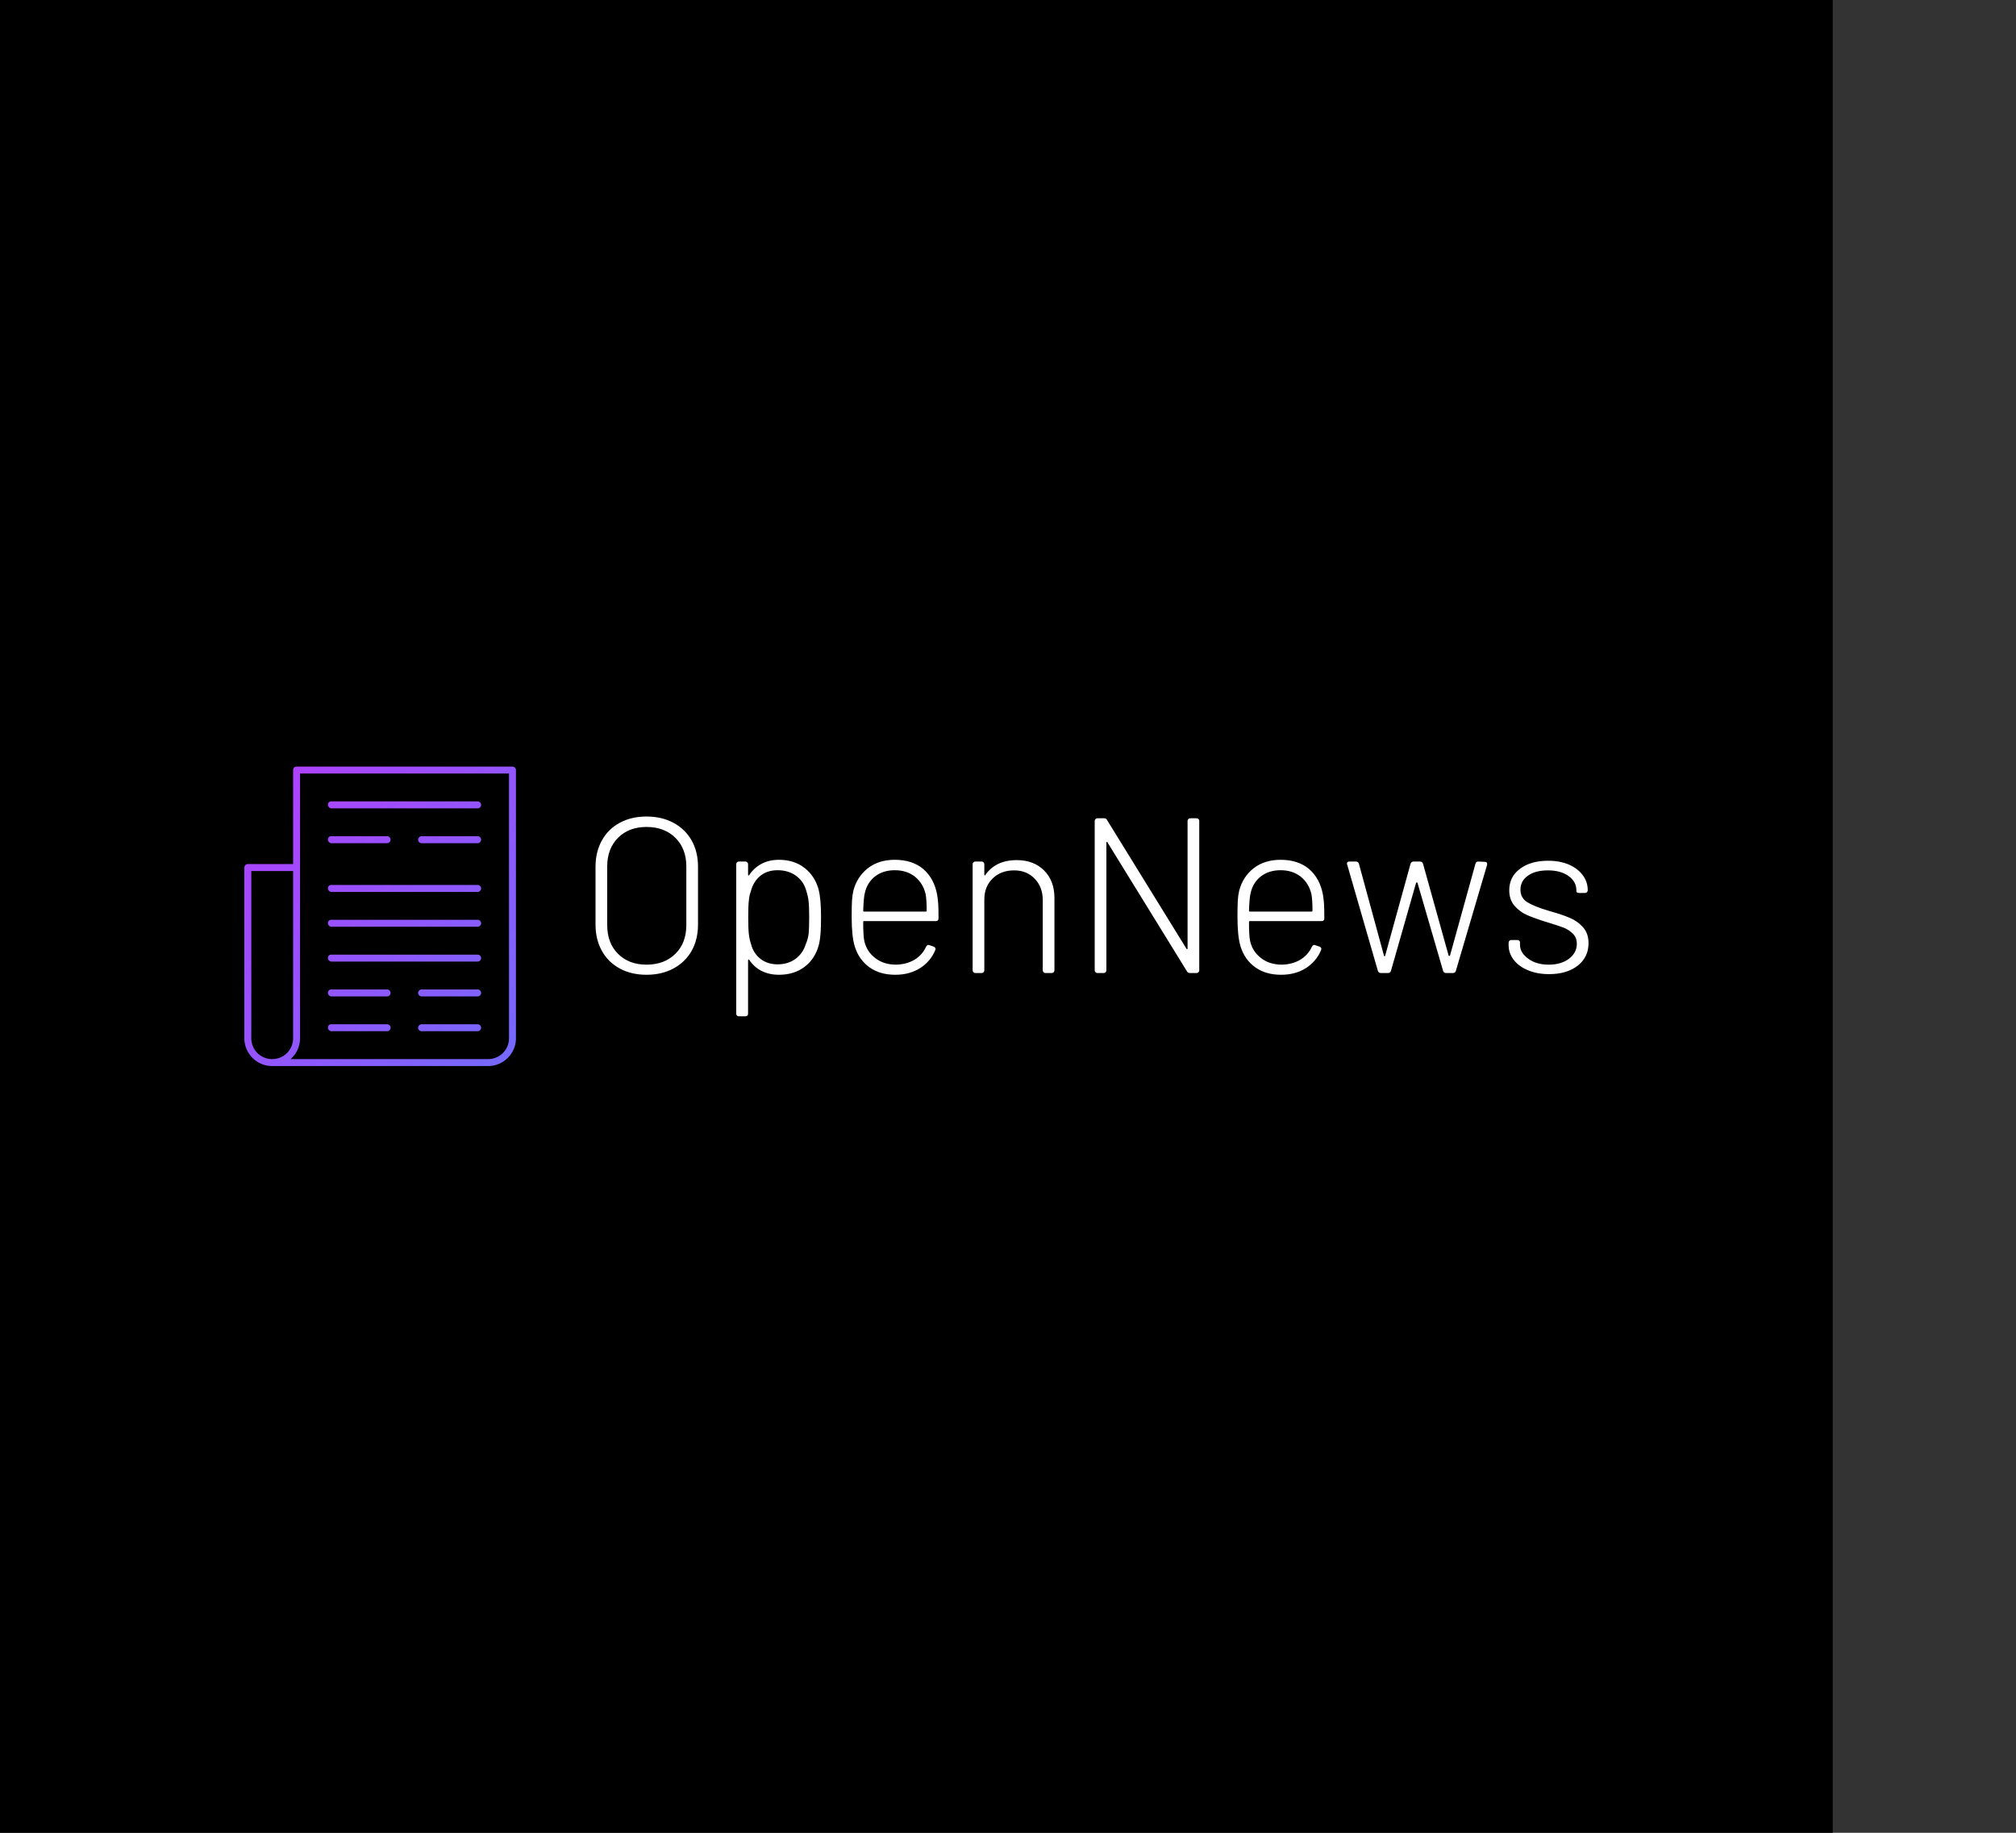 <svg data-v-fde0c5aa="" xmlns="http://www.w3.org/2000/svg" viewBox="0 0 330 300" class="iconLeft"><rect x="0" y="0" width="330" height="300" fill="#333333" stroke="none"/><!----><defs data-v-fde0c5aa=""><!----></defs><rect data-v-fde0c5aa="" fill="#000000" x="0" y="0" width="300px" height="300px" class="logo-background-square"></rect><defs data-v-fde0c5aa=""><!----></defs><g data-v-fde0c5aa="" id="4a4d3302-a4a6-463c-84d9-8de11ca8176d" fill="#FFFFFF" transform="matrix(2.585,0,0,2.585,94.612,123.081)"><path d="M4.34 14.11L4.34 14.11Q3.37 14.11 2.64 13.71L2.64 13.71L2.64 13.71Q1.90 13.31 1.51 12.59L1.51 12.59L1.51 12.59Q1.11 11.87 1.11 10.93L1.11 10.93L1.11 7.27L1.11 7.27Q1.11 6.33 1.51 5.61L1.51 5.61L1.51 5.61Q1.90 4.89 2.64 4.49L2.64 4.49L2.64 4.49Q3.37 4.09 4.34 4.09L4.34 4.09L4.34 4.09Q5.31 4.09 6.05 4.49L6.05 4.49L6.05 4.49Q6.79 4.89 7.20 5.61L7.20 5.61L7.20 5.61Q7.60 6.33 7.60 7.27L7.60 7.27L7.60 10.93L7.60 10.93Q7.60 11.87 7.20 12.59L7.20 12.59L7.20 12.59Q6.79 13.31 6.05 13.71L6.05 13.71L6.05 13.71Q5.31 14.11 4.34 14.11L4.34 14.11ZM4.34 13.47L4.34 13.47Q5.47 13.47 6.17 12.78L6.17 12.78L6.17 12.78Q6.86 12.10 6.86 10.96L6.86 10.96L6.86 7.25L6.86 7.25Q6.86 6.13 6.17 5.44L6.17 5.44L6.17 5.44Q5.47 4.75 4.34 4.75L4.34 4.75L4.34 4.75Q3.22 4.75 2.53 5.44L2.53 5.44L2.53 5.44Q1.85 6.13 1.85 7.25L1.85 7.25L1.85 10.96L1.85 10.96Q1.85 12.10 2.53 12.78L2.53 12.78L2.53 12.78Q3.22 13.47 4.34 13.47L4.34 13.47ZM15.23 8.69L15.23 8.69Q15.39 9.28 15.39 10.46L15.39 10.46L15.39 10.46Q15.39 11.09 15.36 11.49L15.36 11.49L15.36 11.49Q15.33 11.90 15.25 12.22L15.25 12.22L15.25 12.22Q15.02 13.09 14.36 13.60L14.36 13.60L14.36 13.60Q13.69 14.11 12.73 14.11L12.73 14.11L12.73 14.11Q12.11 14.11 11.63 13.87L11.63 13.87L11.63 13.87Q11.14 13.62 10.84 13.16L10.84 13.16L10.84 13.16Q10.82 13.13 10.79 13.15L10.79 13.15L10.79 13.15Q10.77 13.16 10.77 13.19L10.77 13.19L10.77 16.58L10.77 16.58Q10.77 16.65 10.72 16.70L10.72 16.70L10.72 16.70Q10.67 16.74 10.60 16.74L10.60 16.74L10.19 16.74L10.19 16.74Q10.12 16.74 10.07 16.70L10.07 16.70L10.07 16.70Q10.02 16.65 10.02 16.58L10.02 16.58L10.02 7.11L10.02 7.11Q10.02 7.04 10.07 6.99L10.07 6.99L10.07 6.99Q10.12 6.94 10.19 6.94L10.19 6.94L10.60 6.94L10.60 6.94Q10.67 6.94 10.72 6.99L10.72 6.99L10.72 6.99Q10.77 7.04 10.77 7.11L10.77 7.11L10.77 7.77L10.77 7.77Q10.77 7.81 10.79 7.82L10.79 7.82L10.79 7.82Q10.81 7.83 10.84 7.80L10.84 7.80L10.84 7.80Q11.14 7.34 11.63 7.08L11.63 7.08L11.63 7.08Q12.11 6.83 12.73 6.83L12.73 6.83L12.73 6.83Q13.68 6.83 14.34 7.34L14.34 7.34L14.34 7.34Q14.99 7.84 15.23 8.69L15.23 8.69ZM14.42 12.18L14.42 12.18Q14.55 11.89 14.60 11.55L14.60 11.55L14.60 11.55Q14.64 11.21 14.64 10.47L14.64 10.47L14.64 10.47Q14.64 9.77 14.60 9.44L14.60 9.44L14.60 9.44Q14.56 9.11 14.46 8.81L14.46 8.81L14.46 8.81Q14.31 8.22 13.82 7.85L13.82 7.85L13.82 7.85Q13.33 7.49 12.64 7.49L12.64 7.49L12.64 7.49Q11.98 7.49 11.54 7.85L11.54 7.85L11.54 7.85Q11.10 8.22 10.95 8.81L10.95 8.81L10.95 8.81Q10.85 9.07 10.82 9.40L10.82 9.40L10.82 9.40Q10.78 9.73 10.78 10.46L10.78 10.46L10.78 10.46Q10.78 11.20 10.82 11.54L10.82 11.54L10.82 11.54Q10.86 11.89 10.96 12.17L10.96 12.17L10.96 12.17Q11.10 12.74 11.55 13.10L11.55 13.10L11.55 13.10Q12.00 13.45 12.64 13.45L12.64 13.45L12.64 13.45Q13.30 13.45 13.78 13.10L13.78 13.10L13.78 13.10Q14.25 12.74 14.42 12.18L14.42 12.18ZM20.15 13.47L20.15 13.47Q20.83 13.45 21.32 13.15L21.32 13.15L21.32 13.15Q21.81 12.85 22.05 12.32L22.05 12.32L22.05 12.32Q22.13 12.18 22.27 12.24L22.27 12.24L22.53 12.33L22.53 12.33Q22.69 12.40 22.62 12.56L22.62 12.56L22.62 12.56Q22.32 13.27 21.66 13.69L21.66 13.69L21.66 13.69Q21 14.11 20.09 14.11L20.09 14.11L20.09 14.11Q19.12 14.11 18.46 13.64L18.46 13.64L18.46 13.64Q17.79 13.16 17.53 12.33L17.53 12.33L17.53 12.33Q17.33 11.69 17.33 10.46L17.33 10.46L17.33 10.46Q17.33 9.77 17.35 9.42L17.35 9.42L17.35 9.42Q17.37 9.07 17.44 8.78L17.44 8.78L17.44 8.78Q17.67 7.90 18.36 7.36L18.36 7.36L18.36 7.36Q19.05 6.83 20.06 6.83L20.06 6.83L20.06 6.83Q21.18 6.83 21.87 7.42L21.87 7.42L21.87 7.42Q22.55 8.01 22.74 9.03L22.74 9.03L22.74 9.03Q22.79 9.31 22.81 9.61L22.81 9.61L22.81 9.61Q22.83 9.91 22.83 10.53L22.83 10.53L22.83 10.53Q22.83 10.71 22.67 10.71L22.67 10.71L18.12 10.71L18.12 10.71Q18.06 10.71 18.06 10.77L18.06 10.77L18.06 10.77Q18.06 11.65 18.13 11.97L18.13 11.97L18.13 11.97Q18.28 12.64 18.82 13.05L18.82 13.05L18.82 13.05Q19.35 13.47 20.15 13.47L20.15 13.47ZM18.16 8.95L18.16 8.95Q18.09 9.21 18.06 10.05L18.06 10.05L18.06 10.05Q18.06 10.11 18.12 10.11L18.12 10.11L22.02 10.11L22.02 10.11Q22.08 10.11 22.08 10.05L22.08 10.05L22.08 10.05Q22.08 9.34 22.01 8.99L22.01 8.99L22.01 8.99Q21.85 8.32 21.34 7.90L21.34 7.90L21.34 7.90Q20.82 7.49 20.06 7.49L20.06 7.49L20.06 7.49Q19.31 7.49 18.80 7.89L18.80 7.89L18.80 7.89Q18.30 8.29 18.16 8.95L18.16 8.95ZM27.78 6.85L27.78 6.85Q28.85 6.85 29.51 7.50L29.51 7.50L29.51 7.50Q30.17 8.16 30.17 9.24L30.17 9.24L30.17 13.83L30.17 13.83Q30.17 13.90 30.12 13.95L30.12 13.95L30.12 13.95Q30.07 14 30.00 14L30.00 14L29.60 14L29.60 14Q29.53 14 29.48 13.95L29.48 13.95L29.48 13.95Q29.43 13.90 29.43 13.83L29.43 13.83L29.43 9.38L29.43 9.38Q29.43 8.55 28.92 8.03L28.92 8.03L28.92 8.03Q28.42 7.50 27.62 7.50L27.62 7.50L27.62 7.50Q26.77 7.50 26.25 8.02L26.25 8.02L26.25 8.02Q25.73 8.53 25.73 9.35L25.73 9.35L25.73 13.83L25.73 13.83Q25.73 13.90 25.68 13.95L25.68 13.95L25.68 13.95Q25.63 14 25.56 14L25.56 14L25.16 14L25.16 14Q25.09 14 25.04 13.95L25.04 13.95L25.04 13.95Q24.99 13.90 24.99 13.83L24.99 13.83L24.99 7.11L24.99 7.11Q24.99 7.04 25.04 6.99L25.04 6.99L25.04 6.99Q25.09 6.94 25.16 6.94L25.16 6.94L25.56 6.94L25.56 6.94Q25.63 6.94 25.68 6.99L25.68 6.99L25.68 6.99Q25.73 7.04 25.73 7.11L25.73 7.11L25.73 7.77L25.73 7.77Q25.73 7.81 25.75 7.82L25.75 7.82L25.75 7.82Q25.77 7.83 25.79 7.80L25.79 7.80L25.79 7.80Q26.10 7.34 26.61 7.09L26.61 7.09L26.61 7.09Q27.12 6.85 27.78 6.85L27.78 6.85ZM32.89 14L32.89 14Q32.82 14 32.77 13.95L32.77 13.95L32.77 13.95Q32.72 13.90 32.72 13.83L32.72 13.83L32.72 4.37L32.72 4.37Q32.72 4.30 32.77 4.25L32.77 4.25L32.77 4.25Q32.82 4.20 32.89 4.20L32.89 4.20L33.31 4.20L33.31 4.20Q33.45 4.20 33.50 4.31L33.50 4.31L38.53 12.46L38.53 12.46Q38.54 12.50 38.57 12.49L38.57 12.49L38.57 12.49Q38.60 12.49 38.60 12.45L38.60 12.45L38.60 4.37L38.60 4.37Q38.60 4.30 38.65 4.25L38.65 4.25L38.65 4.25Q38.70 4.20 38.77 4.20L38.77 4.20L39.17 4.20L39.17 4.20Q39.24 4.20 39.29 4.25L39.29 4.25L39.29 4.25Q39.34 4.30 39.34 4.37L39.34 4.37L39.34 13.83L39.34 13.83Q39.34 13.90 39.29 13.95L39.29 13.95L39.29 13.95Q39.24 14 39.17 14L39.17 14L38.75 14L38.75 14Q38.61 14 38.56 13.89L38.56 13.89L33.53 5.73L33.53 5.73Q33.52 5.68 33.49 5.69L33.49 5.69L33.49 5.69Q33.46 5.70 33.46 5.74L33.46 5.74L33.46 13.83L33.46 13.83Q33.46 13.90 33.41 13.95L33.41 13.95L33.41 13.95Q33.36 14 33.29 14L33.29 14L32.89 14ZM44.58 13.47L44.58 13.47Q45.26 13.45 45.75 13.15L45.75 13.15L45.75 13.15Q46.24 12.85 46.48 12.32L46.48 12.32L46.48 12.32Q46.56 12.18 46.70 12.24L46.70 12.24L46.96 12.33L46.96 12.33Q47.12 12.40 47.05 12.56L47.05 12.56L47.05 12.56Q46.75 13.27 46.09 13.69L46.09 13.69L46.09 13.69Q45.43 14.11 44.52 14.11L44.52 14.11L44.52 14.11Q43.55 14.11 42.89 13.64L42.89 13.64L42.89 13.64Q42.22 13.16 41.96 12.33L41.96 12.33L41.96 12.33Q41.76 11.69 41.76 10.46L41.76 10.46L41.76 10.46Q41.76 9.77 41.78 9.42L41.78 9.42L41.78 9.42Q41.80 9.07 41.87 8.78L41.87 8.78L41.87 8.78Q42.10 7.90 42.79 7.36L42.79 7.36L42.79 7.36Q43.48 6.83 44.49 6.83L44.49 6.83L44.49 6.83Q45.61 6.83 46.30 7.42L46.30 7.42L46.30 7.42Q46.98 8.01 47.17 9.03L47.17 9.03L47.17 9.03Q47.22 9.31 47.24 9.61L47.24 9.61L47.24 9.61Q47.26 9.91 47.26 10.53L47.26 10.53L47.26 10.53Q47.26 10.71 47.10 10.71L47.10 10.71L42.55 10.71L42.55 10.71Q42.49 10.71 42.49 10.77L42.49 10.77L42.49 10.77Q42.49 11.65 42.56 11.97L42.56 11.97L42.56 11.97Q42.71 12.64 43.25 13.05L43.25 13.05L43.25 13.05Q43.78 13.47 44.58 13.47L44.58 13.47ZM42.59 8.95L42.59 8.95Q42.52 9.21 42.49 10.05L42.49 10.05L42.49 10.05Q42.49 10.11 42.55 10.11L42.55 10.11L46.45 10.11L46.45 10.11Q46.51 10.11 46.51 10.05L46.51 10.05L46.51 10.05Q46.51 9.34 46.44 8.99L46.44 8.99L46.44 8.99Q46.28 8.32 45.77 7.90L45.77 7.90L45.77 7.90Q45.25 7.49 44.49 7.49L44.49 7.49L44.49 7.49Q43.74 7.49 43.23 7.89L43.23 7.89L43.23 7.89Q42.73 8.29 42.59 8.95L42.59 8.95ZM50.85 14L50.85 14Q50.69 14 50.65 13.86L50.65 13.86L48.71 7.14L48.69 7.08L48.69 7.08Q48.69 6.94 48.85 6.94L48.85 6.94L49.25 6.94L49.25 6.94Q49.41 6.94 49.45 7.08L49.45 7.08L51.04 12.91L51.04 12.91Q51.06 12.94 51.08 12.94L51.08 12.94L51.08 12.94Q51.10 12.94 51.11 12.91L51.11 12.91L52.72 7.08L52.72 7.08Q52.77 6.94 52.92 6.94L52.92 6.94L53.31 6.94L53.31 6.94Q53.47 6.94 53.51 7.08L53.51 7.08L55.13 12.89L55.13 12.89Q55.15 12.92 55.17 12.92L55.17 12.92L55.17 12.92Q55.20 12.92 55.22 12.89L55.22 12.89L56.83 7.08L56.83 7.08Q56.87 6.94 57.02 6.94L57.02 6.94L57.43 6.96L57.43 6.96Q57.51 6.96 57.55 7.01L57.55 7.01L57.55 7.01Q57.58 7.06 57.57 7.14L57.57 7.14L55.59 13.86L55.59 13.86Q55.55 14 55.41 14L55.41 14L54.98 14L54.98 14Q54.82 14 54.78 13.86L54.78 13.86L53.16 8.29L53.16 8.29Q53.14 8.26 53.12 8.26L53.12 8.26L53.12 8.26Q53.09 8.26 53.07 8.29L53.07 8.29L51.48 13.86L51.48 13.86Q51.44 14 51.28 14L51.28 14L50.85 14ZM61.49 14.07L61.49 14.07Q60.73 14.07 60.15 13.82L60.15 13.82L60.15 13.82Q59.57 13.58 59.25 13.16L59.25 13.16L59.25 13.16Q58.93 12.74 58.93 12.24L58.93 12.24L58.93 12.08L58.93 12.08Q58.93 12.01 58.98 11.96L58.98 11.96L58.98 11.96Q59.02 11.91 59.09 11.91L59.09 11.91L59.49 11.91L59.49 11.91Q59.56 11.91 59.61 11.96L59.61 11.96L59.61 11.96Q59.65 12.00 59.65 12.05L59.65 12.05L59.65 12.21L59.65 12.21Q59.65 12.71 60.17 13.09L60.17 13.09L60.17 13.09Q60.68 13.47 61.47 13.47L61.47 13.47L61.47 13.47Q62.26 13.47 62.76 13.09L62.76 13.09L62.76 13.09Q63.25 12.71 63.25 12.15L63.25 12.15L63.25 12.15Q63.25 11.76 63 11.51L63 11.51L63 11.51Q62.75 11.26 62.40 11.12L62.40 11.12L62.40 11.12Q62.05 10.99 61.36 10.78L61.36 10.78L61.36 10.78Q60.58 10.54 60.10 10.33L60.10 10.33L60.10 10.33Q59.63 10.12 59.30 9.74L59.30 9.74L59.30 9.74Q58.97 9.35 58.97 8.76L58.97 8.76L58.97 8.76Q58.97 7.91 59.65 7.40L59.65 7.40L59.65 7.40Q60.33 6.89 61.43 6.89L61.43 6.89L61.43 6.89Q62.17 6.89 62.74 7.13L62.74 7.13L62.74 7.13Q63.31 7.38 63.62 7.80L63.62 7.80L63.62 7.80Q63.94 8.22 63.94 8.75L63.94 8.75L63.94 8.76L63.94 8.76Q63.94 8.83 63.89 8.88L63.89 8.88L63.89 8.88Q63.84 8.93 63.77 8.93L63.77 8.93L63.39 8.93L63.39 8.93Q63.32 8.93 63.27 8.90L63.27 8.90L63.27 8.90Q63.22 8.88 63.22 8.83L63.22 8.83L63.22 8.75L63.22 8.75Q63.22 8.22 62.73 7.86L62.73 7.86L62.73 7.86Q62.23 7.50 61.42 7.50L61.42 7.50L61.42 7.50Q60.63 7.50 60.16 7.83L60.16 7.83L60.16 7.83Q59.68 8.16 59.68 8.72L59.68 8.72L59.68 8.72Q59.68 9.25 60.12 9.52L60.12 9.52L60.12 9.52Q60.56 9.79 61.50 10.07L61.50 10.07L61.50 10.07Q62.33 10.30 62.81 10.51L62.81 10.51L62.81 10.51Q63.29 10.71 63.64 11.10L63.64 11.10L63.64 11.10Q63.99 11.49 63.99 12.11L63.99 12.11L63.99 12.11Q63.99 12.99 63.31 13.53L63.31 13.53L63.31 13.53Q62.62 14.07 61.49 14.07L61.49 14.07Z"></path></g><defs data-v-fde0c5aa=""><linearGradient data-v-fde0c5aa="" gradientTransform="rotate(25)" id="c93313ea-059e-4178-a64e-a00ff990a88d" x1="0%" y1="0%" x2="100%" y2="0%"><stop data-v-fde0c5aa="" offset="0%" stop-color="#B43EFF" stop-opacity="1"></stop><stop data-v-fde0c5aa="" offset="100%" stop-color="#5282FC" stop-opacity="1"></stop></linearGradient></defs><g data-v-fde0c5aa="" id="2a6164c0-942d-46e6-b72f-e0eb6d17bb95" stroke="none" fill="url(#c93313ea-059e-4178-a64e-a00ff990a88d)" transform="matrix(0.57,0,0,0.57,33.727,121.487)"><path style="text-indent:0;text-align:start;line-height:normal;text-transform:none;block-progression:tb;marker:none;-inkscape-font-specification:Sans" d="M25 8v27H12c-.664 0-1 .58-1 1v49c0 4.415 3.585 8 8 8h62c4.415 0 8-3.585 8-8V8c0-.524-.476-1-1-1H26c-.664 0-1 .58-1 1zm2 1h60v76c0 3.341-2.659 6-6 6H24.281A7.985 7.985 0 0 0 27 85zm9 8c-.738 0-1 .529-1 1s.474 1 1 1h42c.528.007 1-.472 1-1s-.472-1.007-1-1zm0 10c-.763 0-1 .529-1 1s.474 1 1 1h16c.528.007 1-.472 1-1s-.472-1.007-1-1zm25.813 0c-.524.05-.956.57-.907 1.094.05.523.57.955 1.094.906h16c.528.007 1-.472 1-1s-.472-1.007-1-1H62a.995.995 0 0 0-.188 0zM13 37h12v48c0 3.341-2.659 6-6 6s-6-2.659-6-6zm23 4c-.763 0-1 .529-1 1s.474 1 1 1h42c.528.007 1-.472 1-1s-.472-1.007-1-1zm0 10c-.763 0-1 .529-1 1s.474 1 1 1h42c.528.007 1-.472 1-1s-.472-1.007-1-1zm0 10c-.763 0-1 .529-1 1s.474 1 1 1h42c.528.007 1-.472 1-1s-.472-1.007-1-1zm0 10c-.738 0-1 .529-1 1s.474 1 1 1h16c.528.007 1-.472 1-1s-.472-1.007-1-1zm25.813 0c-.524.05-.956.57-.907 1.094.05.523.57.955 1.094.906h16c.528.007 1-.472 1-1s-.472-1.007-1-1H62a.995.995 0 0 0-.188 0zM36 81c-.763 0-1 .529-1 1s.474 1 1 1h16c.528.007 1-.472 1-1s-.472-1.007-1-1zm25.813 0c-.524.05-.956.57-.907 1.094.05.523.57.955 1.094.906h16c.528.007 1-.472 1-1s-.472-1.007-1-1H62a.995.995 0 0 0-.188 0z" font-weight="400" color="#000" overflow="visible" font-family="Sans"></path></g><!----></svg>